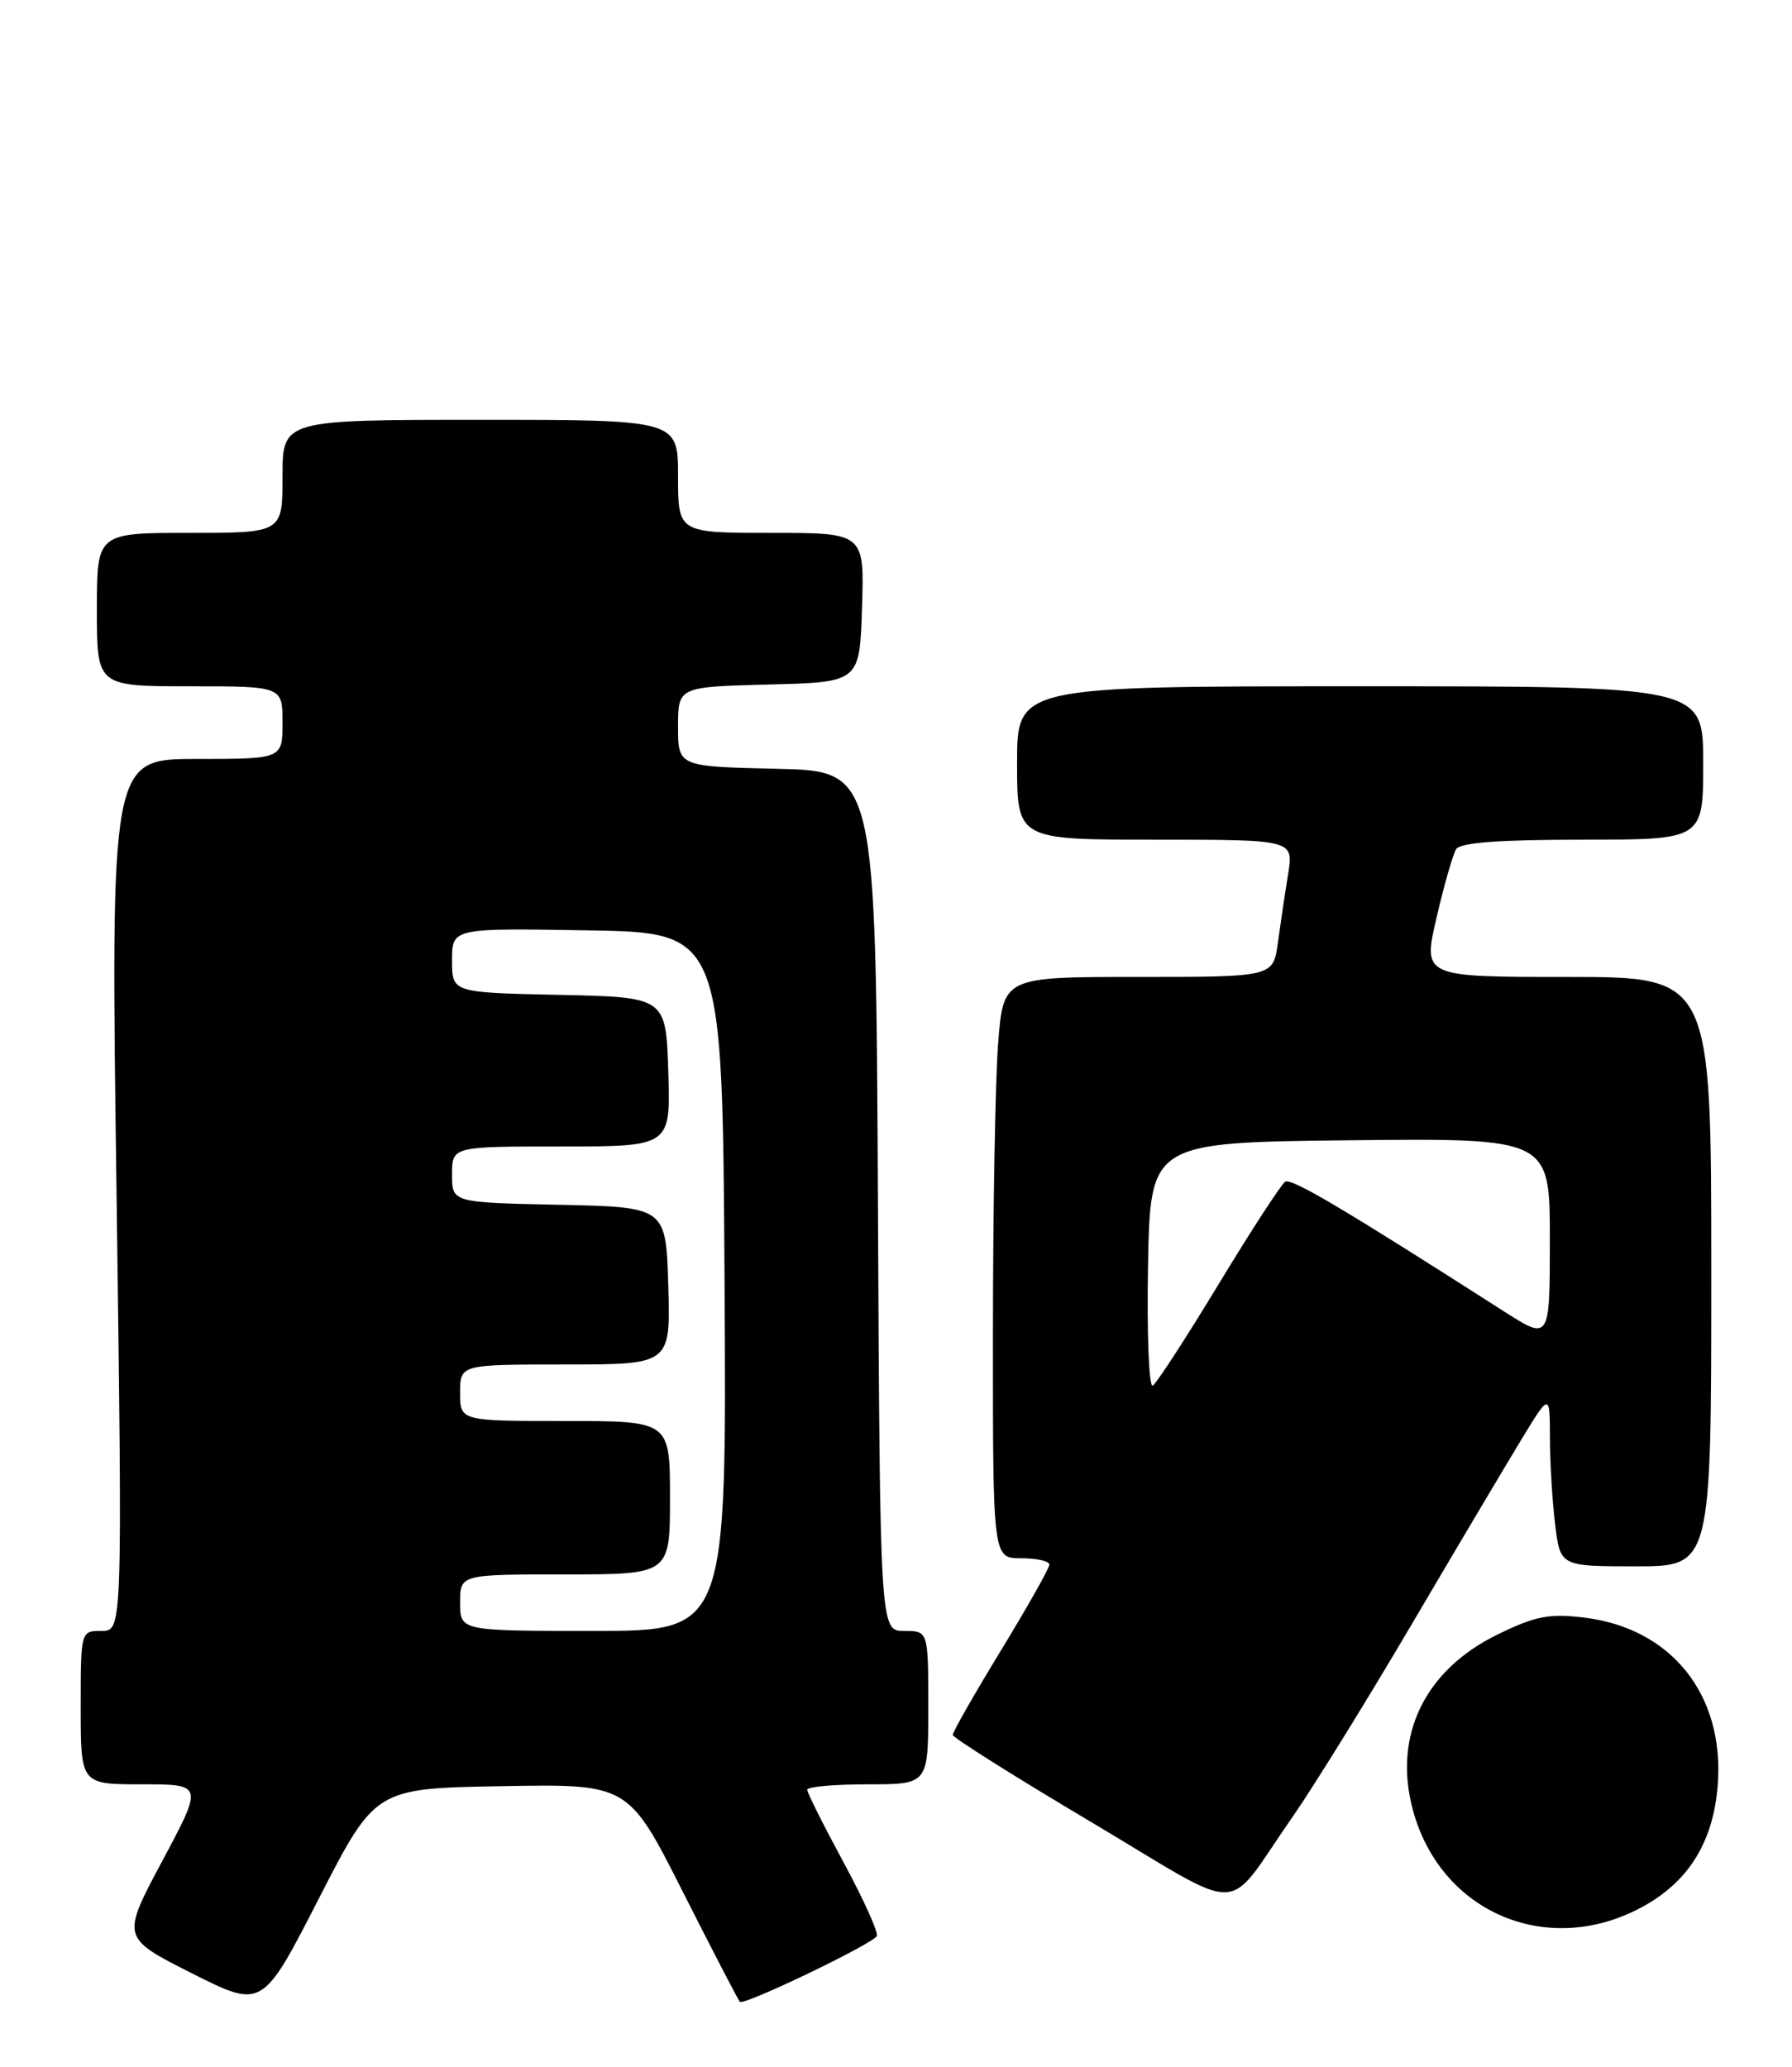 <?xml version="1.0" encoding="UTF-8" standalone="no"?>
<!DOCTYPE svg PUBLIC "-//W3C//DTD SVG 1.1//EN" "http://www.w3.org/Graphics/SVG/1.1/DTD/svg11.dtd" >
<svg xmlns="http://www.w3.org/2000/svg" xmlns:xlink="http://www.w3.org/1999/xlink" version="1.1" viewBox="0 0 222 256">
 <g >
 <path fill="currentColor"
d=" M 62.16 221.23 C 77.83 220.95 77.83 220.95 84.55 234.23 C 88.24 241.53 91.44 247.70 91.66 247.94 C 92.11 248.45 107.98 240.84 108.62 239.80 C 108.86 239.41 107.02 235.32 104.53 230.71 C 102.04 226.11 100.00 222.04 100.00 221.67 C 100.00 221.30 103.38 221.00 107.50 221.00 C 115.00 221.00 115.00 221.00 115.00 211.50 C 115.00 202.00 115.00 202.00 112.01 202.00 C 109.02 202.00 109.02 202.00 108.76 148.75 C 108.50 95.50 108.50 95.50 96.25 95.22 C 84.00 94.94 84.00 94.94 84.00 90.00 C 84.00 85.07 84.00 85.07 95.25 84.78 C 106.50 84.50 106.50 84.50 106.79 75.25 C 107.08 66.00 107.08 66.00 95.54 66.00 C 84.00 66.00 84.00 66.00 84.00 59.00 C 84.00 52.00 84.00 52.00 59.50 52.00 C 35.00 52.00 35.00 52.00 35.00 59.00 C 35.00 66.00 35.00 66.00 23.50 66.00 C 12.00 66.00 12.00 66.00 12.00 75.50 C 12.00 85.00 12.00 85.00 23.50 85.00 C 35.00 85.00 35.00 85.00 35.00 89.50 C 35.00 94.00 35.00 94.00 24.35 94.00 C 13.70 94.00 13.70 94.00 14.44 148.00 C 15.17 202.00 15.17 202.00 12.58 202.00 C 10.00 202.00 10.00 202.00 10.00 211.50 C 10.00 221.00 10.00 221.00 17.59 221.00 C 25.18 221.00 25.18 221.00 20.10 230.50 C 15.03 239.99 15.03 239.99 23.76 244.40 C 32.50 248.80 32.50 248.80 39.50 235.15 C 46.50 221.50 46.50 221.50 62.16 221.23 Z  M 203.75 236.02 C 209.33 232.88 212.30 227.95 212.81 220.96 C 213.61 209.83 207.00 201.62 196.19 200.34 C 191.89 199.83 190.19 200.16 185.49 202.46 C 176.50 206.86 172.58 214.96 175.01 224.09 C 178.45 237.02 191.98 242.64 203.75 236.02 Z  M 160.15 225.00 C 162.64 221.43 169.19 210.85 174.70 201.50 C 180.20 192.15 186.35 181.80 188.35 178.50 C 191.99 172.50 191.99 172.50 192.01 178.00 C 192.01 181.03 192.30 185.86 192.65 188.75 C 193.28 194.00 193.28 194.00 202.64 194.00 C 212.00 194.00 212.00 194.00 212.00 157.50 C 212.00 121.00 212.00 121.00 194.13 121.00 C 176.26 121.00 176.26 121.00 177.96 113.68 C 178.89 109.65 179.99 105.83 180.39 105.18 C 180.90 104.36 185.66 104.00 196.06 104.00 C 211.00 104.00 211.00 104.00 211.00 94.50 C 211.00 85.00 211.00 85.00 168.50 85.00 C 126.00 85.00 126.00 85.00 126.00 94.50 C 126.00 104.00 126.00 104.00 143.13 104.00 C 160.26 104.00 160.26 104.00 159.58 108.25 C 159.20 110.59 158.63 114.41 158.31 116.75 C 157.73 121.00 157.73 121.00 141.01 121.00 C 124.30 121.00 124.30 121.00 123.65 129.25 C 123.30 133.79 123.01 149.99 123.01 165.25 C 123.00 193.00 123.00 193.00 126.50 193.00 C 128.43 193.00 130.00 193.35 130.00 193.79 C 130.00 194.22 127.30 199.01 124.00 204.42 C 120.70 209.83 118.01 214.54 118.03 214.88 C 118.04 215.22 125.76 220.08 135.19 225.68 C 154.80 237.33 151.47 237.42 160.15 225.00 Z  M 57.00 198.50 C 57.00 195.00 57.00 195.00 70.00 195.00 C 83.00 195.00 83.00 195.00 83.00 185.50 C 83.00 176.00 83.00 176.00 70.00 176.00 C 57.00 176.00 57.00 176.00 57.00 172.50 C 57.00 169.00 57.00 169.00 70.04 169.00 C 83.07 169.00 83.07 169.00 82.79 159.25 C 82.50 149.50 82.50 149.50 69.25 149.22 C 56.00 148.94 56.00 148.94 56.00 145.47 C 56.00 142.00 56.00 142.00 69.54 142.00 C 83.08 142.00 83.08 142.00 82.79 132.75 C 82.50 123.50 82.50 123.50 69.25 123.22 C 56.00 122.94 56.00 122.94 56.00 118.95 C 56.00 114.95 56.00 114.95 72.75 115.23 C 89.50 115.50 89.50 115.50 89.76 158.75 C 90.02 202.00 90.02 202.00 73.51 202.00 C 57.00 202.00 57.00 202.00 57.00 198.50 Z  M 142.22 156.83 C 142.50 141.50 142.50 141.50 167.25 141.23 C 192.00 140.97 192.00 140.97 192.00 153.51 C 192.00 166.06 192.00 166.06 186.25 162.38 C 166.26 149.59 160.00 145.88 159.21 146.37 C 158.73 146.67 155.03 152.35 151.00 159.00 C 146.97 165.65 143.29 171.32 142.81 171.62 C 142.34 171.91 142.07 165.25 142.22 156.83 Z "/>
</g>
</svg>